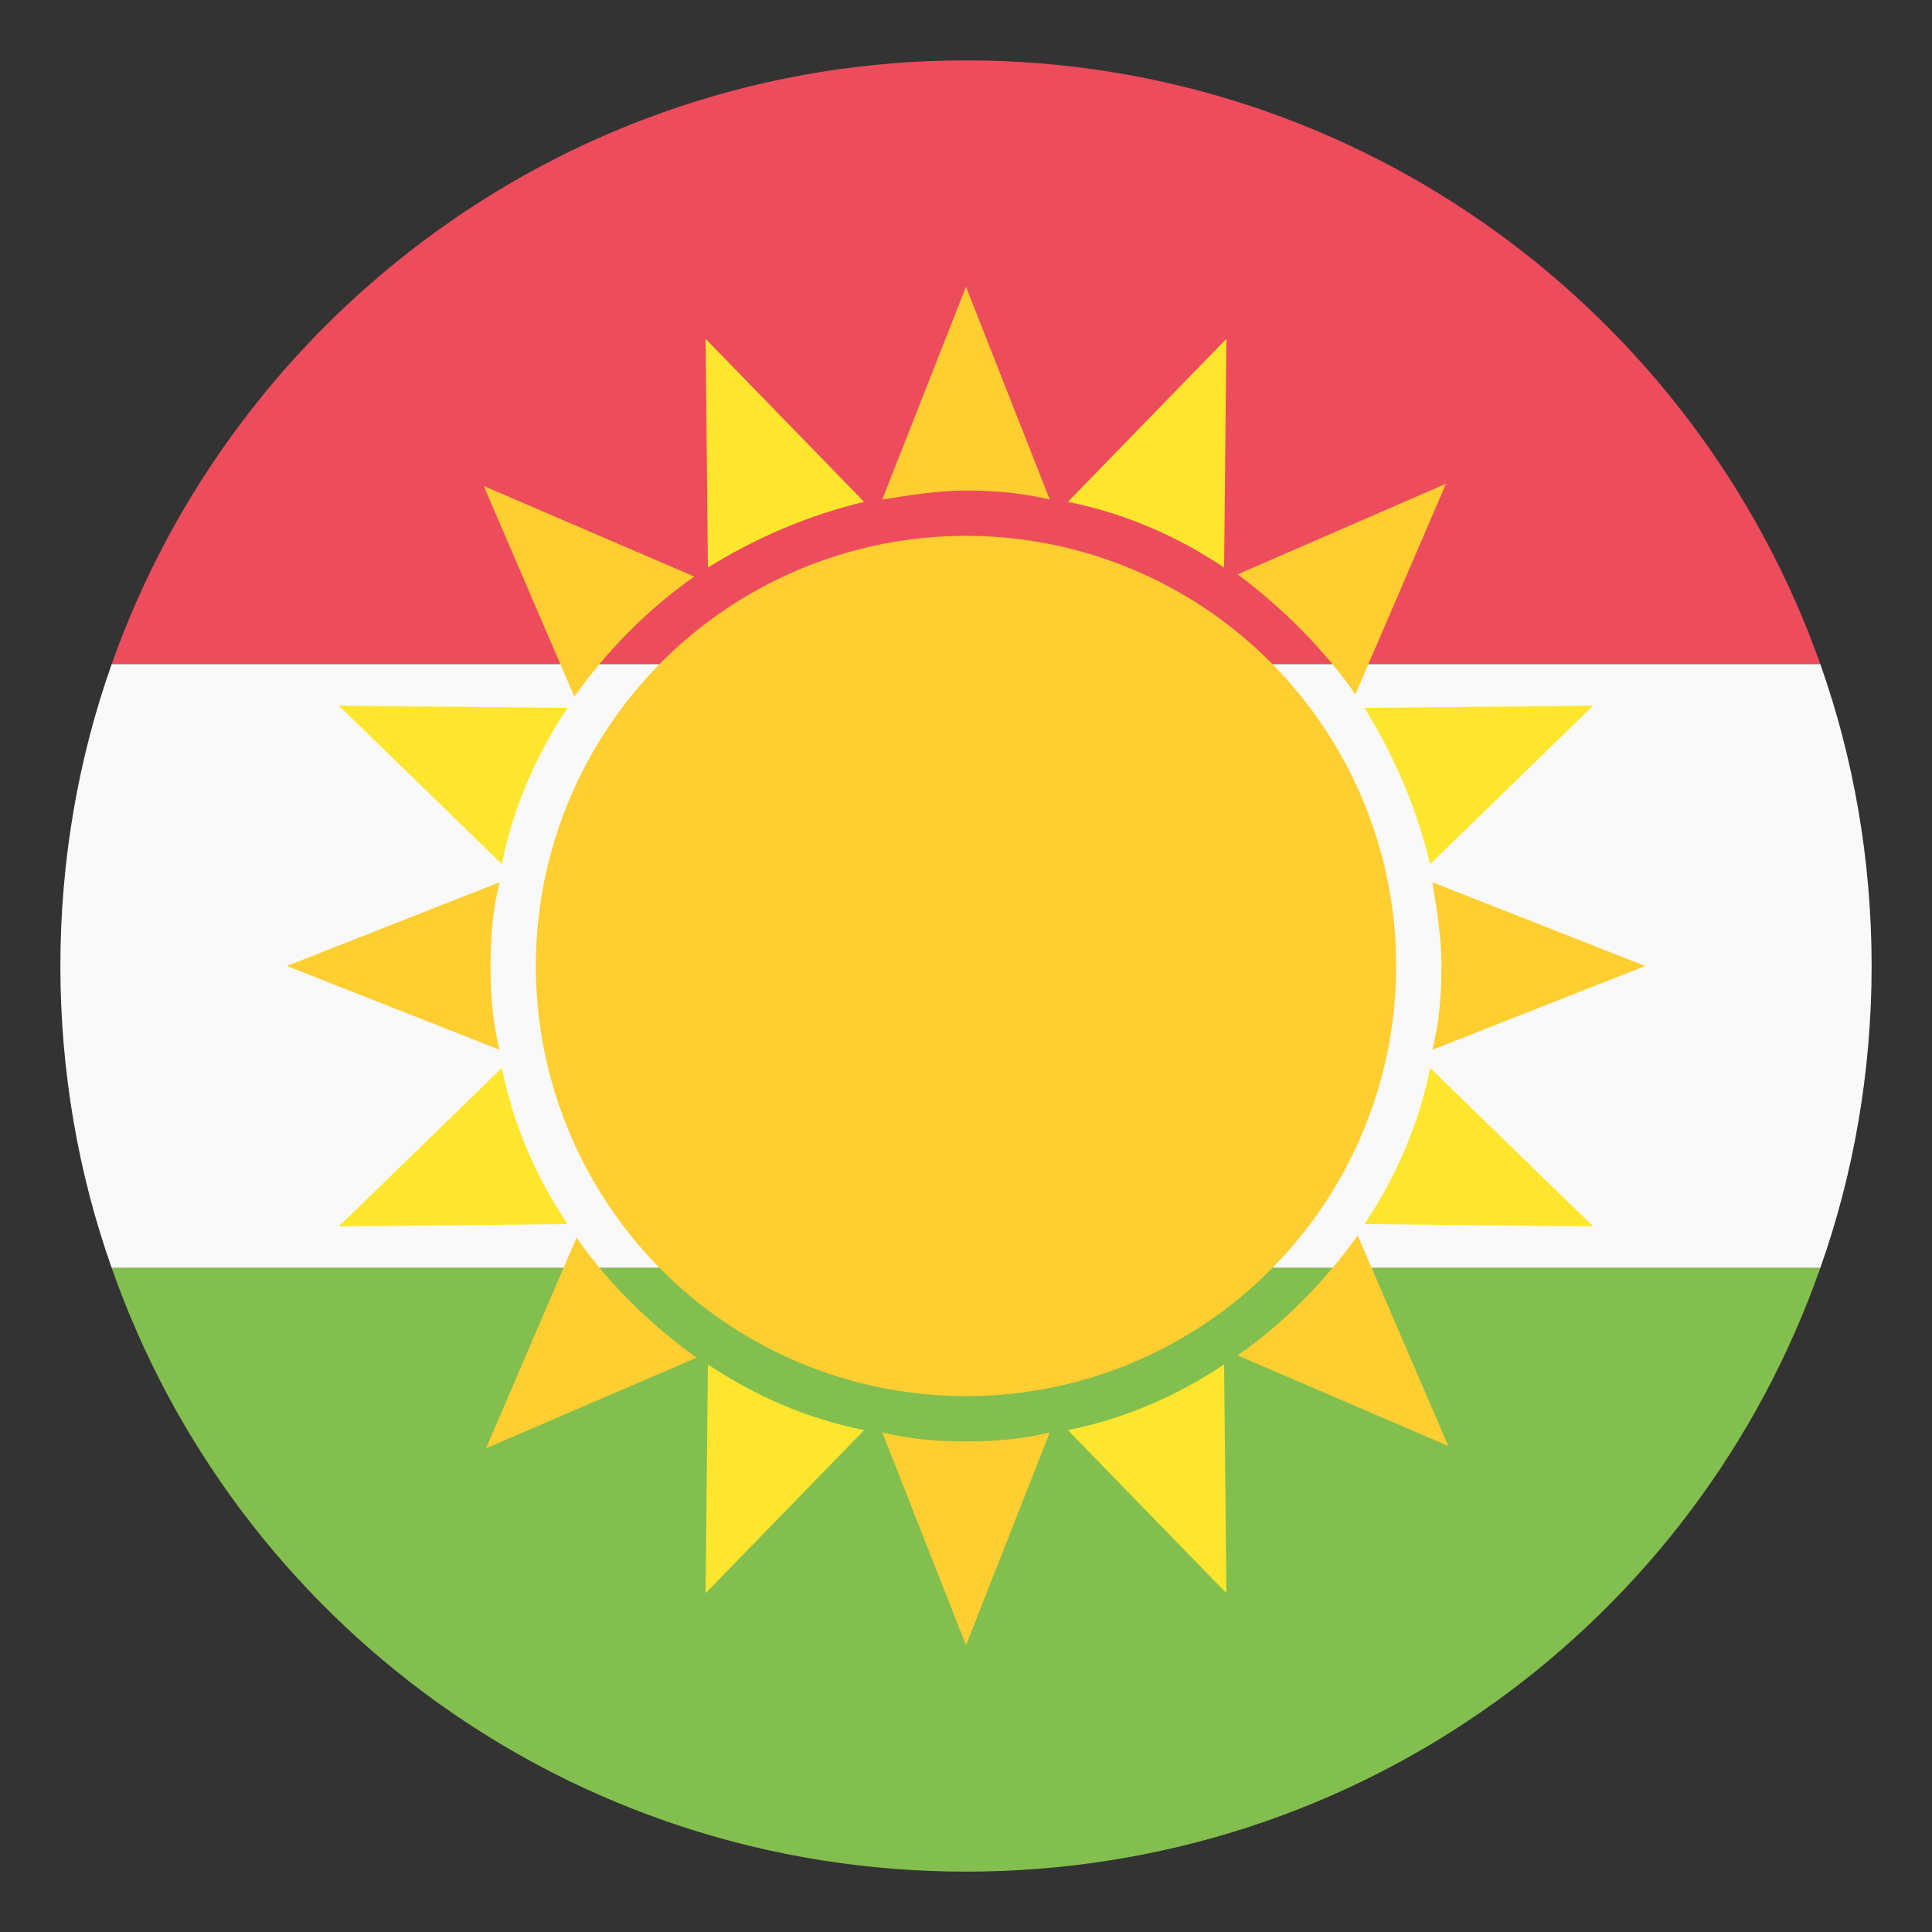<svg xmlns="http://www.w3.org/2000/svg" viewBox="0 0 64 64" enable-background="new 0 0 64 64">
	<rect x="0" y="0" width="64" height="64" fill="#333333" stroke="none"/>
	<path d="M32,2C18.9,2,7.8,10.4,3.7,22h56.6C56.2,10.4,45.1,2,32,2z" fill="#ed4c5c"/>
	<path d="M32,62c13.1,0,24.2-8.3,28.3-20H3.7C7.8,53.7,18.9,62,32,62z" fill="#83bf4f"/>
	<path d="M3.7,22C2.6,25.1,2,28.5,2,32s0.6,6.9,1.7,10h56.6c1.1-3.1,1.7-6.5,1.7-10s-0.6-6.9-1.7-10H3.7z" fill="#f9f9f9"/>
	<g transform="translate(8,8) scale(0.75)">
		<g fill="#ffe62e">
			<path d="m20.5 59.7l7-7.2c-2.5-.5-4.8-1.5-6.9-2.9l-.1 10.1"/>
			<path d="m43.5 4.3l-7 7.2c2.5.5 4.8 1.5 6.9 2.9l.1-10.1"/>
			<path d="m4.3 43.5l10.1-.1c-1.4-2.1-2.4-4.4-2.9-6.9l-7.2 7"/>
			<path d="m59.7 20.5l-10.1.1c1.3 2.1 2.3 4.4 2.9 6.9l7.2-7"/>
			<path d="m4.3 20.5l7.2 7c.5-2.5 1.5-4.8 2.9-6.9l-10.1-.1"/>
			<path d="m59.7 43.5l-7.2-7c-.5 2.5-1.5 4.8-2.9 6.9l10.1.1"/>
			<path d="m20.5 4.3l.1 10.1c2.1-1.3 4.4-2.3 6.9-2.9l-7-7.2"/>
			<path d="m43.5 59.7l-.1-10.1c-2.1 1.4-4.4 2.4-6.9 2.9l7 7.2"/>
		</g><g fill="#ffce31">
			<path d="m14.8 44l-4 9.3 9.3-4c-2.1-1.5-3.9-3.3-5.3-5.3"/>
			<path d="m49.2 20l4-9.3-9.2 4c2 1.5 3.8 3.3 5.2 5.3"/>
			<path d="m11.4 28.3l-9.4 3.7 9.4 3.7c-.3-1.2-.4-2.4-.4-3.7s.1-2.5.4-3.7"/>
			<path d="m52.6 35.7l9.4-3.7-9.4-3.7c.2 1.2.4 2.5.4 3.7 0 1.3-.1 2.5-.4 3.7"/>
			<path d="m20 14.8l-9.3-4 4 9.3c1.5-2.1 3.3-3.9 5.3-5.3"/>
			<path d="m44 49.2l9.3 4-4-9.3c-1.5 2.1-3.3 3.9-5.3 5.3"/>
			<path d="m35.7 11.4l-3.7-9.4-3.7 9.4c1.2-.2 2.5-.4 3.7-.4s2.5.1 3.7.4"/>
			<path d="m28.3 52.6l3.7 9.4 3.7-9.4c-1.2.3-2.4.4-3.7.4s-2.5-.1-3.7-.4"/>
			<circle cx="32" cy="32" r="19"/>
		</g>
	</g>
</svg>